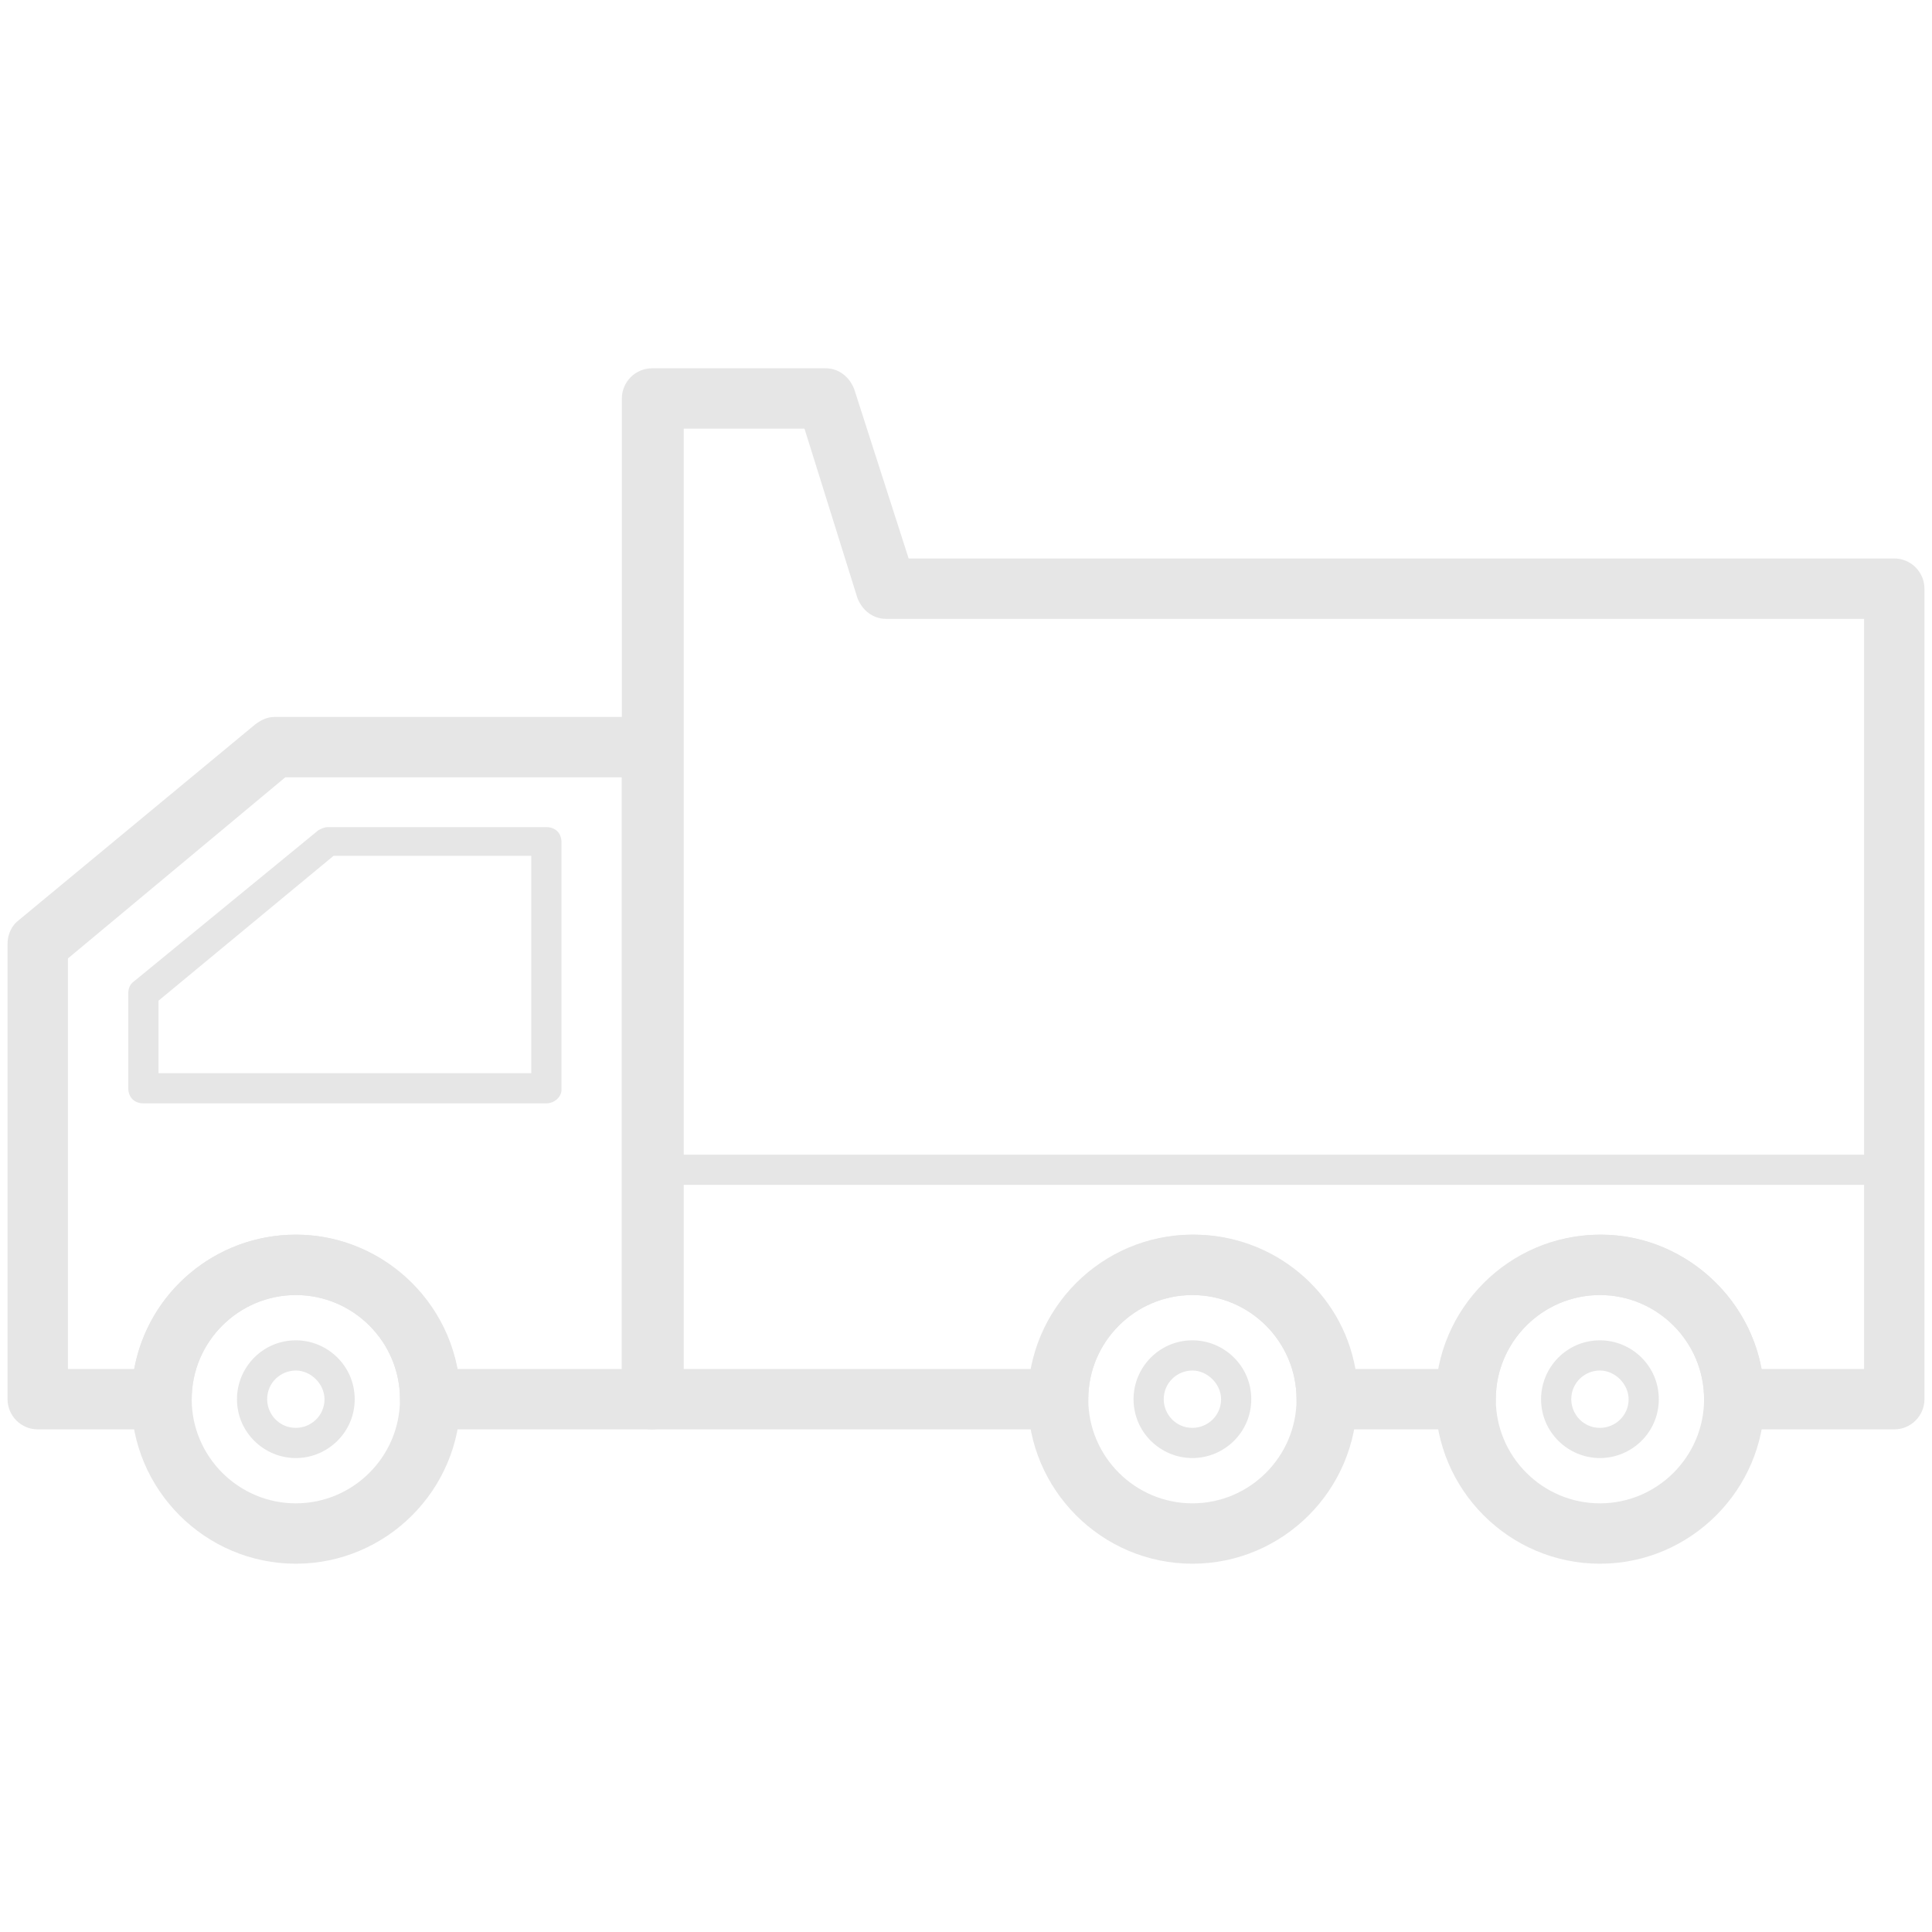 <?xml version="1.0" standalone="no"?><!DOCTYPE svg PUBLIC "-//W3C//DTD SVG 1.1//EN" "http://www.w3.org/Graphics/SVG/1.1/DTD/svg11.dtd"><svg t="1552286323022" class="icon" style="" viewBox="0 0 1024 1024" version="1.1" xmlns="http://www.w3.org/2000/svg" p-id="2569" xmlns:xlink="http://www.w3.org/1999/xlink" width="200" height="200"><defs><style type="text/css"></style></defs><path d="M345.6 757.6H228c-8.8 0-16-7.2-16-16 0-30.4-24.8-55.2-55.2-55.2s-55.2 24.8-55.2 55.2c0 8.8-7.2 16-16 16H20c-8.8 0-16-7.2-16-16V500c0-4.8 2.4-9.6 5.6-12l125.6-104c3.2-2.4 6.4-4 10.4-4h200c8.8 0 16 7.2 16 16v345.6c0 8.8-7.2 16-16 16z m-103.2-32h87.2V412H151.2l-115.2 96v217.6h35.2c7.2-40.8 43.2-71.2 85.6-71.2 42.4 0 77.6 31.2 85.6 71.2z" p-id="2570" fill="#e6e6e6"></path><path d="M289.6 584.8H76c-4.8 0-8-3.2-8-8v-50.4c0-2.4 0.8-4.8 3.2-6.4l97.6-80c1.6-0.8 3.2-1.6 4.8-1.6h116c4.8 0 8 3.2 8 8v131.2c0 4-4 7.2-8 7.2z m-205.6-16h197.6V453.6H176.8l-92.8 76.8v38.4zM156.8 828.8c-48 0-87.2-39.2-87.2-87.2s39.2-87.2 87.2-87.2 87.2 39.2 87.2 87.2-39.2 87.2-87.2 87.2z m0-142.4c-30.4 0-55.2 24.8-55.2 55.2 0 30.4 24.8 55.2 55.2 55.2s55.2-24.8 55.2-55.2c0-30.4-24.8-55.2-55.2-55.2z" p-id="2571" fill="#e6e6e6"></path><path d="M156.8 772.8c-16.8 0-31.2-13.6-31.2-31.2 0-16.8 13.6-31.2 31.2-31.2 16.8 0 31.2 13.6 31.2 31.2s-14.4 31.2-31.2 31.2z m0-46.4c-8 0-15.2 6.4-15.2 15.2 0 8 6.4 15.2 15.2 15.2 8 0 15.2-6.4 15.2-15.2 0-8-7.2-15.2-15.2-15.2zM632 828.8c-48 0-87.2-39.2-87.2-87.2S584 654.4 632 654.4s87.2 39.2 87.2 87.2S680 828.8 632 828.8z m0-142.4c-30.4 0-55.2 24.8-55.2 55.2 0 30.4 24.8 55.2 55.2 55.2 30.4 0 55.2-24.8 55.2-55.2 0-30.4-24.8-55.2-55.2-55.2z" p-id="2572" fill="#e6e6e6"></path><path d="M632 772.8c-16.8 0-31.2-13.6-31.2-31.2 0-16.8 13.6-31.2 31.2-31.2 16.8 0 31.2 13.6 31.2 31.2s-14.4 31.2-31.2 31.2z m0-46.4c-8 0-15.2 6.4-15.2 15.2 0 8 6.4 15.2 15.2 15.2 8 0 15.2-6.4 15.2-15.2 0-8-7.2-15.2-15.2-15.2zM848 828.8c-48 0-87.2-39.2-87.2-87.2S800 654.4 848 654.4s87.2 39.2 87.2 87.2-39.2 87.2-87.2 87.2z m0-142.4c-30.4 0-55.2 24.8-55.2 55.2 0 30.4 24.8 55.2 55.2 55.2 30.4 0 55.2-24.8 55.2-55.2 0-30.4-24.8-55.2-55.2-55.2z" p-id="2573" fill="#e6e6e6"></path><path d="M848 772.8c-16.8 0-31.2-13.6-31.2-31.2 0-16.8 13.6-31.2 31.2-31.2 16.8 0 31.2 13.6 31.2 31.2s-14.4 31.2-31.2 31.2z m0-46.4c-8 0-15.2 6.4-15.2 15.2 0 8 6.4 15.2 15.2 15.2 8 0 15.2-6.4 15.2-15.2 0-8-7.2-15.2-15.2-15.2z" p-id="2574" fill="#e6e6e6"></path><path d="M1004 757.6h-84.8c-8.8 0-16-7.2-16-16 0-30.4-24.8-55.2-55.2-55.2-30.4 0-55.2 24.8-55.2 55.2 0 8.8-7.2 16-16 16h-73.6c-8.8 0-16-7.2-16-16 0-30.4-24.8-55.2-55.2-55.2-30.4 0-55.2 24.8-55.2 55.2 0 8.8-7.2 16-16 16H345.6c-8.8 0-16-7.2-16-16V211.2c0-8.8 7.2-16 16-16h92c7.2 0 12.8 4.8 15.2 11.2L481.6 296h522.4c8.8 0 16 7.2 16 16v429.6c0 8.8-7.2 16-16 16z m-70.4-32h54.4V328H469.6c-7.2 0-12.8-4.8-15.2-11.2l-28-89.6h-64v498.4h184.8c7.2-40.8 43.2-71.2 85.6-71.2 42.4 0 78.4 30.4 85.6 71.2h44.8c7.2-40.8 43.2-71.2 85.6-71.2 41.6 0 77.6 31.2 84.8 71.2z" p-id="2575" fill="#e6e6e6"></path><path d="M1004 628H345.6c-4.8 0-8-3.2-8-8s3.2-8 8-8h658.4c4.8 0 8 3.2 8 8 0 4-3.2 8-8 8z" p-id="2576" fill="#e6e6e6"></path></svg>